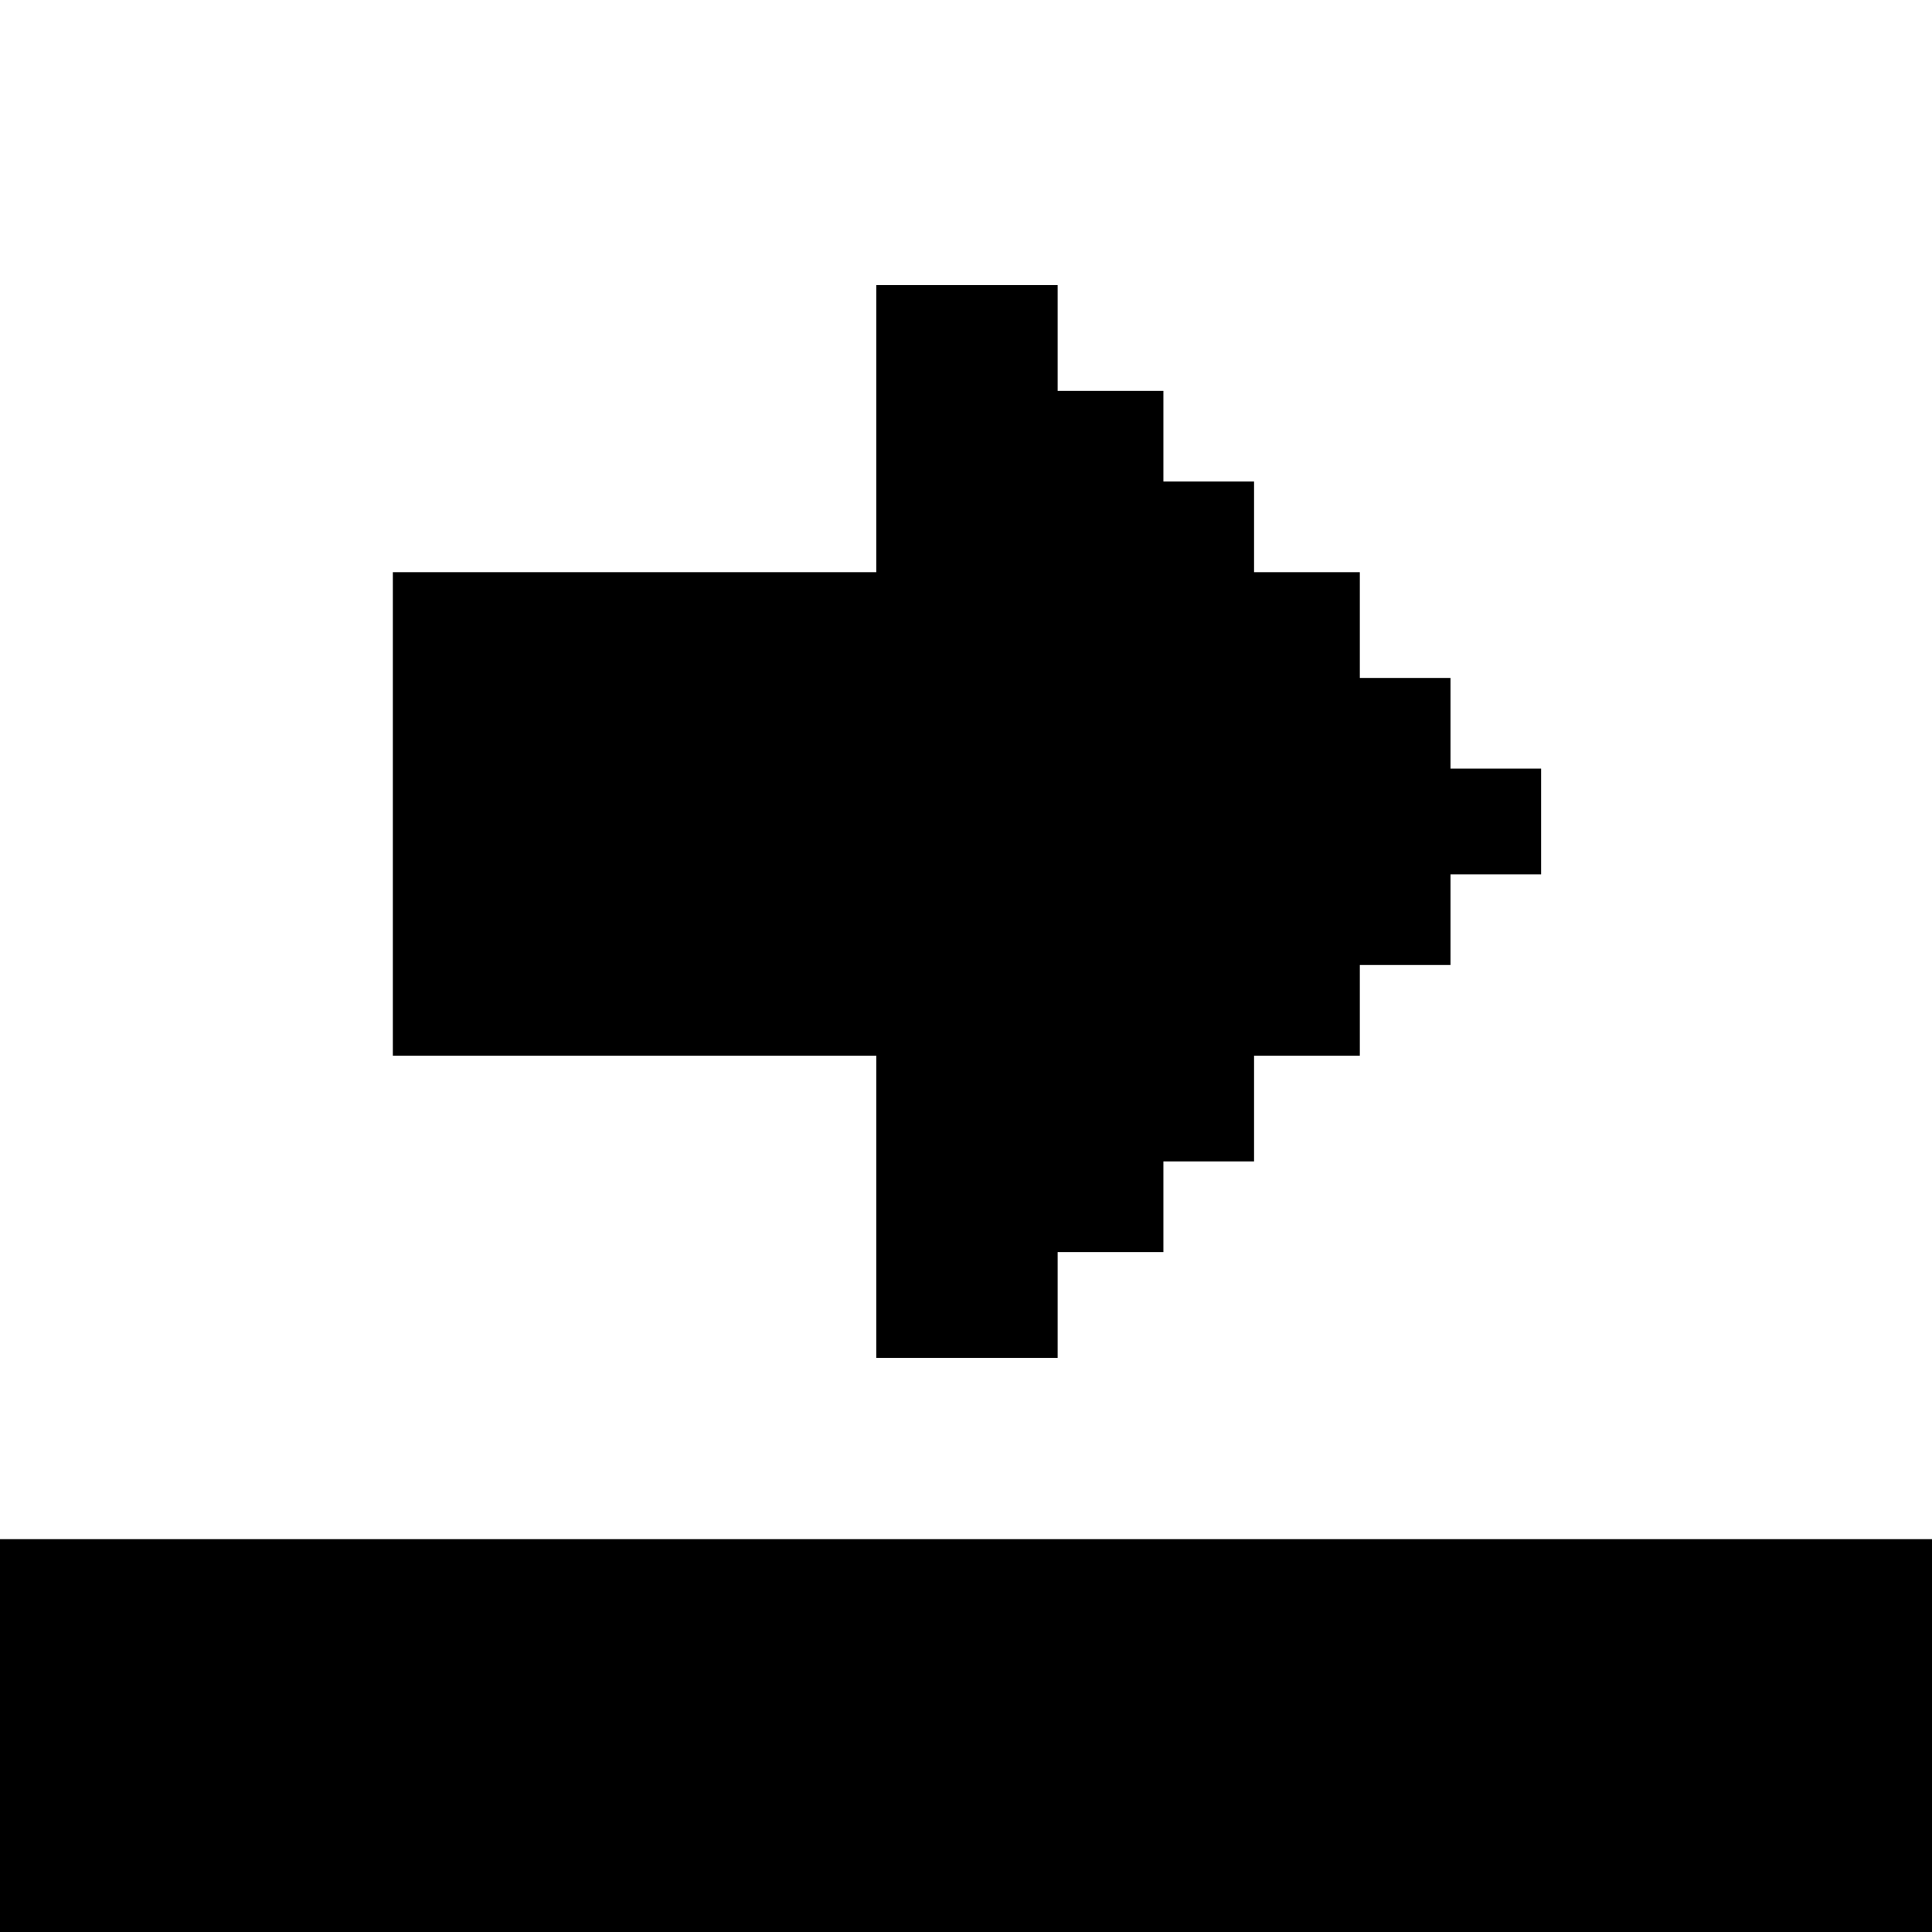 <?xml version="1.0" standalone="no"?>
<!DOCTYPE svg PUBLIC "-//W3C//DTD SVG 20010904//EN"
 "http://www.w3.org/TR/2001/REC-SVG-20010904/DTD/svg10.dtd">
<svg version="1.0" xmlns="http://www.w3.org/2000/svg"
 width="468pt" height="468pt" viewBox="0 0 468 468"
 preserveAspectRatio="xMidYMid meet">
<g transform="translate(0,468) scale(0.366,-0.366)"
fill="#000000" stroke="none">
<path d="M580 995 l0 -95 -160 0 -160 0 0 -160 0 -160 160 0 160 0 0 -100 0
-100 60 0 60 0 0 35 0 35 35 0 35 0 0 30 0 30 30 0 30 0 0 35 0 35 35 0 35 0
0 30 0 30 30 0 30 0 0 30 0 30 30 0 30 0 0 35 0 35 -30 0 -30 0 0 30 0 30 -30
0 -30 0 0 35 0 35 -35 0 -35 0 0 30 0 30 -30 0 -30 0 0 30 0 30 -35 0 -35 0 0
35 0 35 -60 0 -60 0 0 -95z"/>
<path d="M0 130 l0 -130 640 0 640 0 0 130 0 130 -640 0 -640 0 0 -130z"/>
</g>
</svg>
